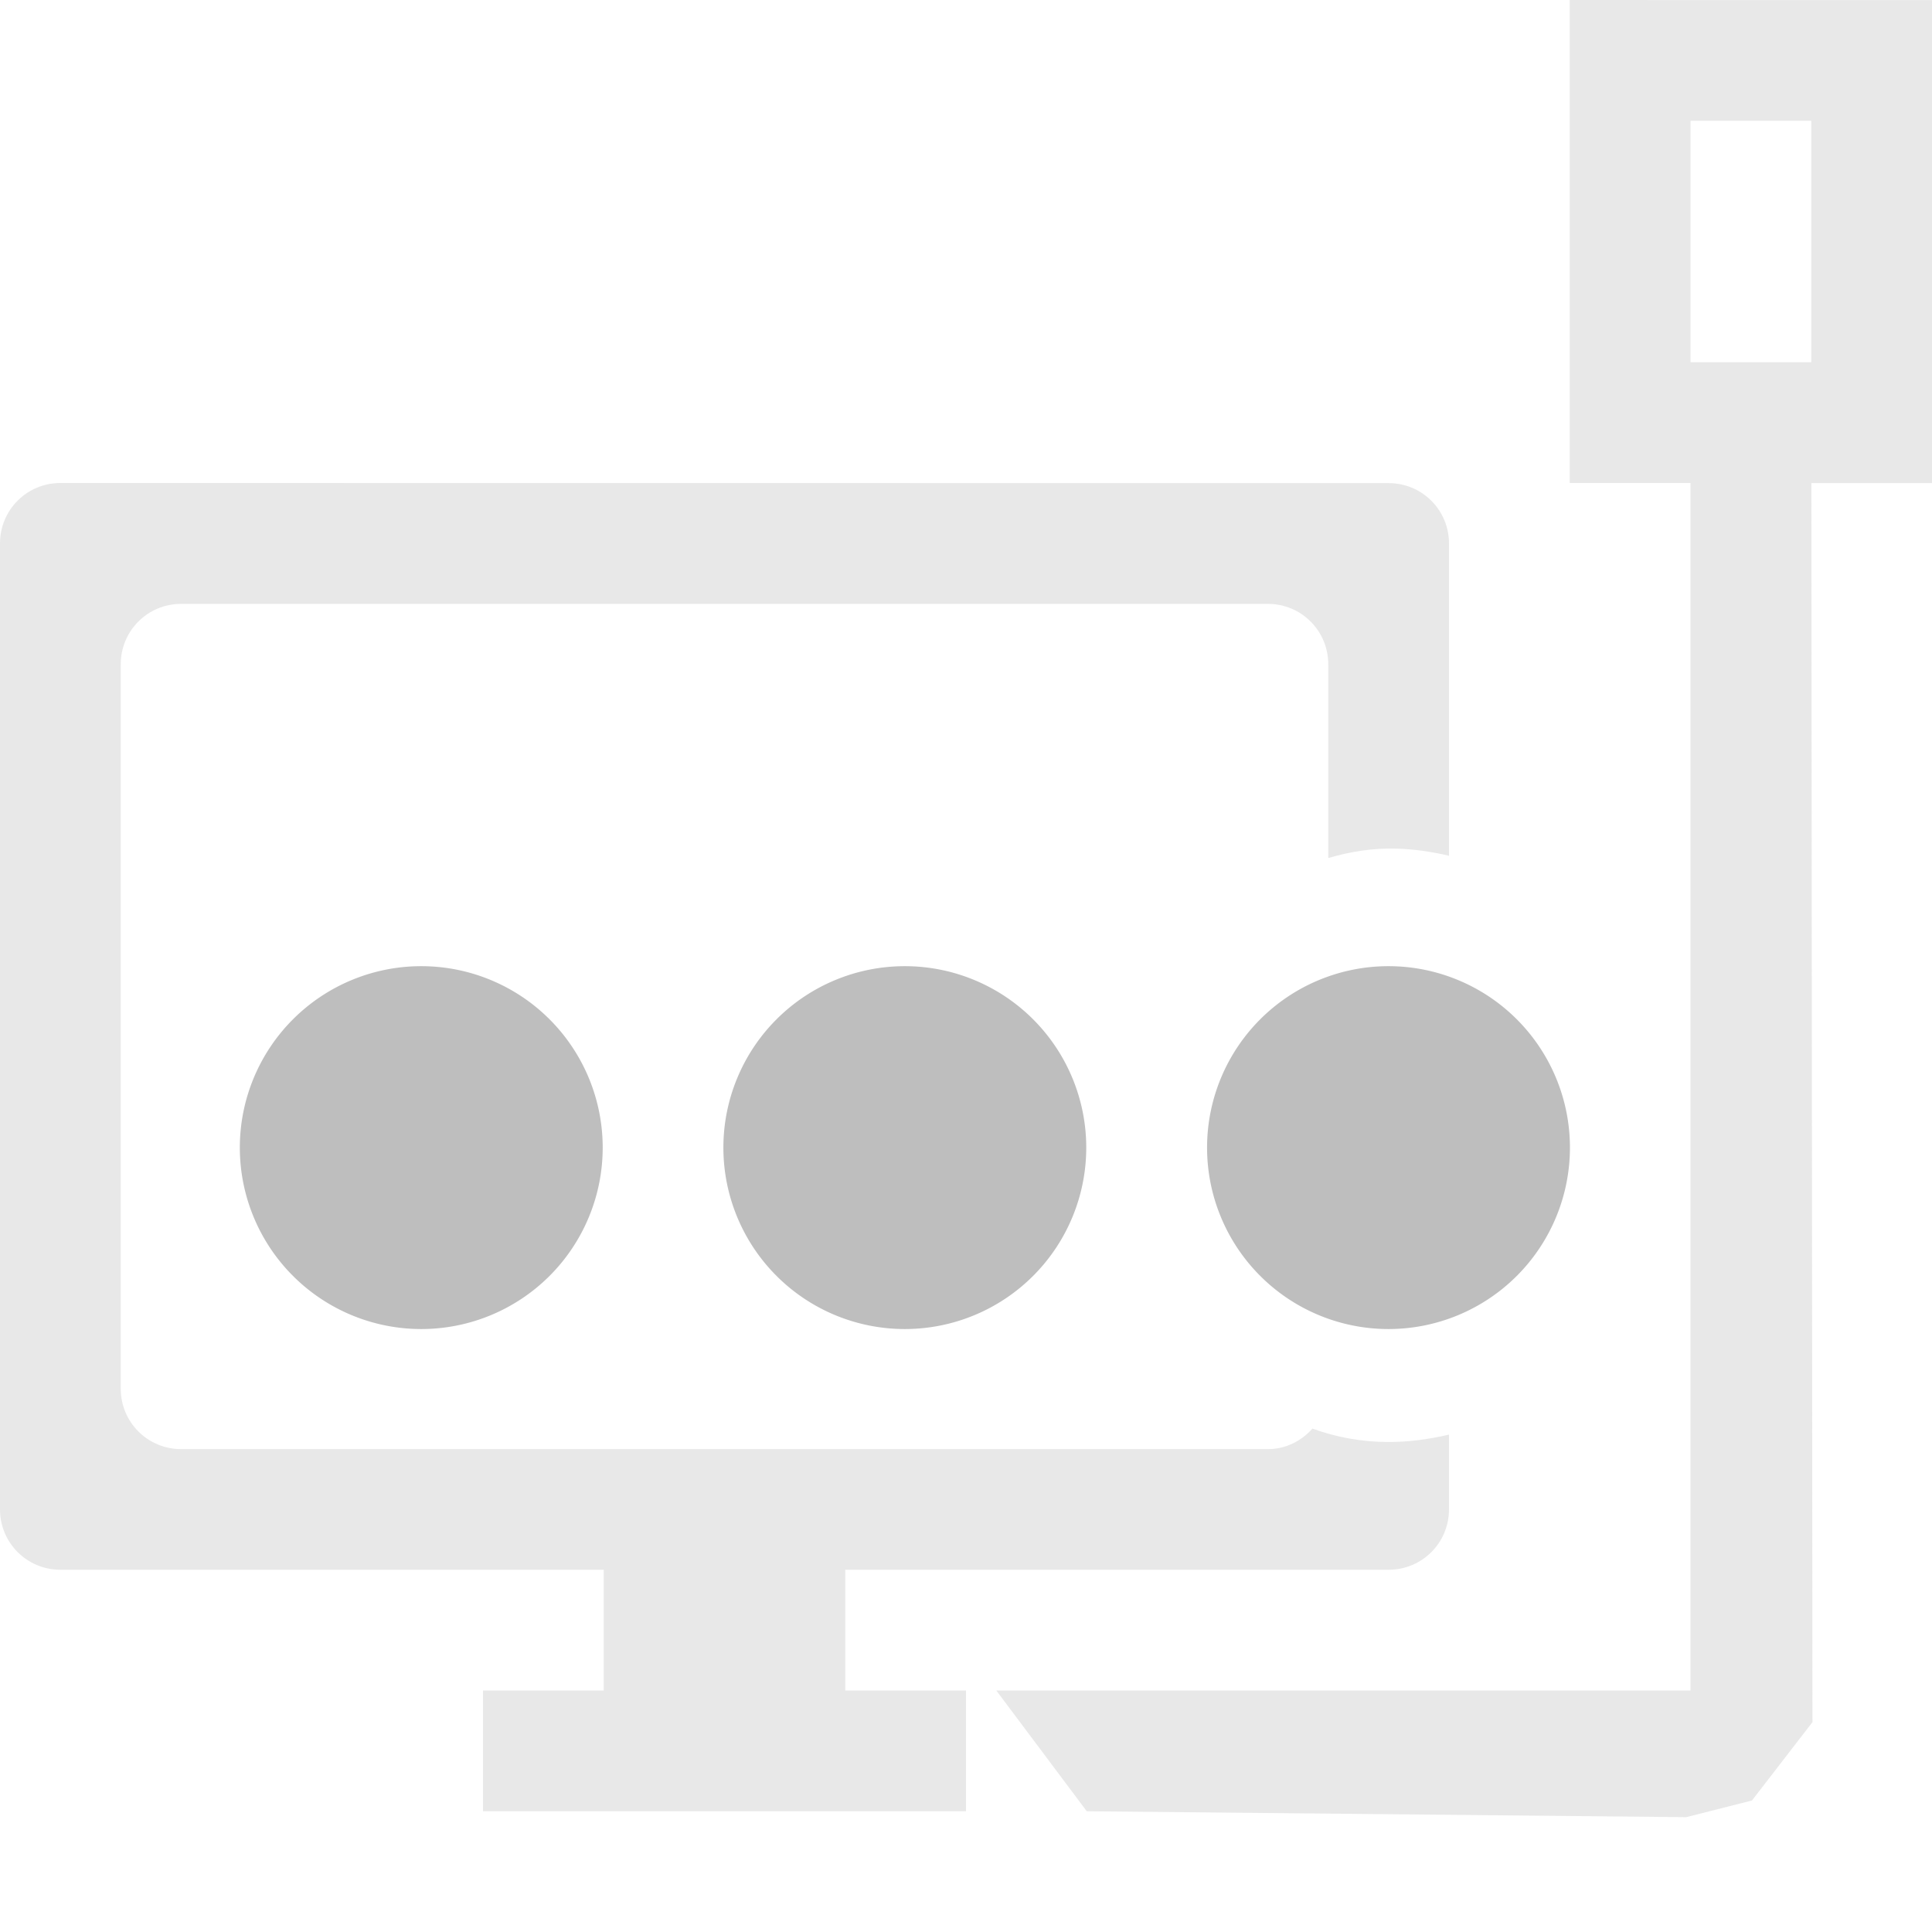 <svg height="16" width="16" xmlns="http://www.w3.org/2000/svg"><g fill="#bebebe"><path d="m13 0v4l1-0v10h-5-.749l.749 1 4.964.049.545-.138.501-.649-.009-10.261h1v-4zm1 1h1v2h-1z" opacity=".35"/><path d="m.5 4c-.277 0-.5.223-.5.5v8c0 .277.223.5.5.5h4.5v1h-1v1h4v-1h-1v-1h4.5c.277 0 .5-.223.5-.5v-.619c-.164.038-.331.061-.502.061-.223 0-.433-.04-.629-.111-.091.102-.22.17-.369.17h-9c-.277 0-.5-.223-.5-.5v-6c0-.277.223-.5.5-.5h9c.277 0 .5.223.5.5v1.605c.18-.053.368-.084.568-.078.146.004.29.026.432.059v-2.586c0-.277-.223-.5-.5-.5z" fill="#bebebe" opacity=".35"/><g stroke-width=".9" transform="matrix(1.113 0 0 1.113 -1.857 -1.626)"><path d="m6.153 10a1.35 1.35 0 0 1 -2.7 0 1.35 1.35 0 1 1 2.7 0z"/><path d="m13.35 10a1.35 1.35 0 0 1 -2.7 0 1.35 1.35 0 1 1 2.7 0z"/><path d="m9.751 10a1.35 1.35 0 0 1 -2.7 0 1.35 1.35 0 1 1 2.7 0z"/></g></g></svg>